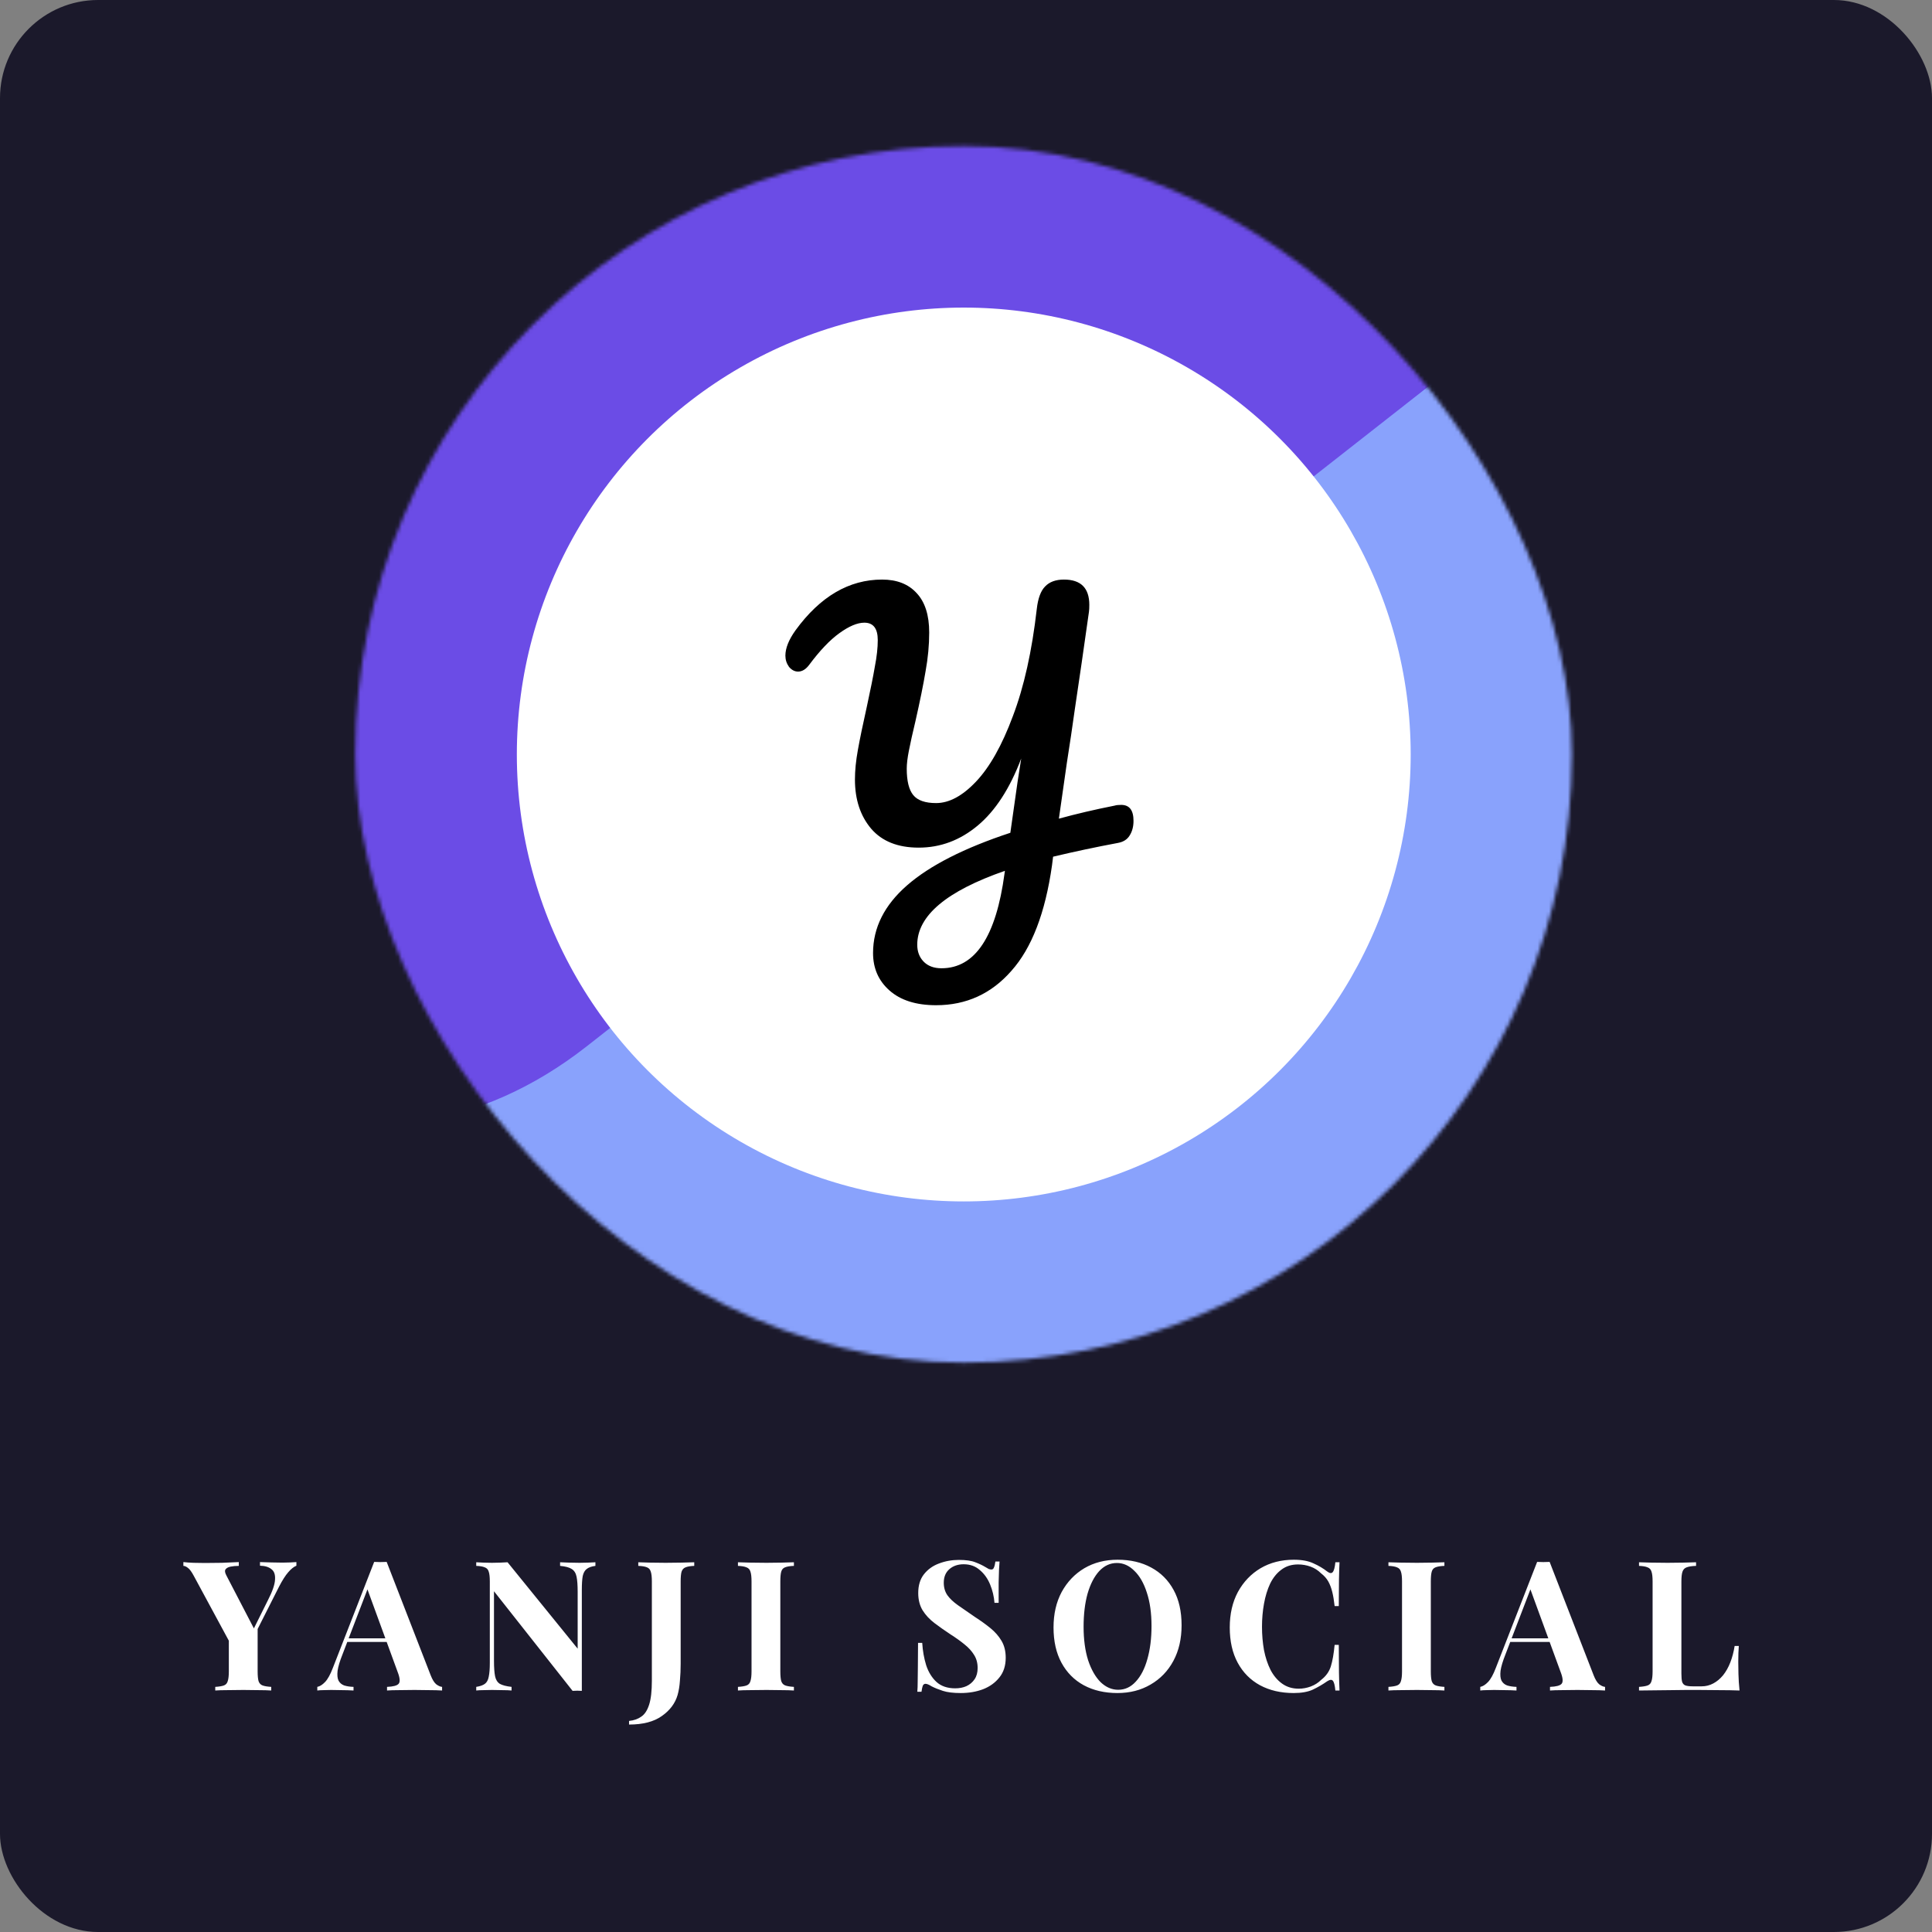 <svg width="512" height="512" viewBox="0 0 512 512" fill="none" xmlns="http://www.w3.org/2000/svg">
<rect x="0" y="0" width="512" height="512" fill="#808080" stroke="none"/>
<rect width="512" height="512" rx="26" fill="#1B192B"/>
<mask id="mask0_402_2" style="mask-type:alpha" maskUnits="userSpaceOnUse" x="94" y="38" width="323" height="324">
<rect x="94.146" y="38.69" width="322.418" height="322.418" rx="161.209" fill="#1A0909"/>
</mask>
<g mask="url(#mask0_402_2)">
<rect x="94.146" y="70.932" width="353.37" height="308.232" rx="154.116" fill="#89A2FC"/>
<rect width="549.63" height="262.816" rx="131.408" transform="matrix(0.787 -0.617 0.302 0.953 -27.284 107.889)" fill="#6B4CE6"/>
<circle cx="255.407" cy="199.951" r="118.439" fill="white"/>
<path d="M295.4 213.496C295.784 213.368 296.36 213.304 297.128 213.304C299.304 213.304 300.392 214.712 300.392 217.528C300.392 219.064 300.04 220.376 299.336 221.464C298.696 222.488 297.672 223.128 296.264 223.384C290.44 224.472 284.712 225.688 279.08 227.032L278.792 229.336C277 241.944 273.416 251.256 268.04 257.272C262.728 263.352 256.072 266.392 248.072 266.392C242.76 266.392 238.632 265.08 235.688 262.456C232.808 259.896 231.368 256.6 231.368 252.568C231.368 245.848 234.376 239.864 240.392 234.616C246.408 229.368 255.528 224.728 267.752 220.696L269.672 207.16C269.928 205.624 270.248 203.576 270.632 201.016C267.624 208.952 263.784 214.872 259.112 218.776C254.44 222.68 249.224 224.632 243.464 224.632C237.96 224.632 233.768 222.968 230.888 219.64C228.008 216.248 226.568 211.896 226.568 206.584C226.568 204.216 226.824 201.624 227.336 198.808C227.848 195.928 228.648 192.056 229.736 187.192C230.696 182.776 231.4 179.256 231.848 176.632C232.36 174.008 232.616 171.672 232.616 169.624C232.616 166.552 231.432 165.016 229.064 165.016C227.208 165.016 225 165.944 222.44 167.8C219.944 169.592 217.288 172.376 214.472 176.152C213.576 177.368 212.584 177.976 211.496 177.976C210.6 177.976 209.8 177.56 209.096 176.728C208.456 175.832 208.136 174.84 208.136 173.752C208.136 171.768 209.032 169.528 210.824 167.032C217.352 158.072 225 153.592 233.768 153.592C237.672 153.592 240.712 154.776 242.888 157.144C245.128 159.512 246.248 163 246.248 167.608C246.248 170.936 245.928 174.36 245.288 177.88C244.712 181.336 243.816 185.752 242.6 191.128C241.832 194.328 241.256 196.92 240.872 198.904C240.488 200.824 240.296 202.424 240.296 203.704C240.296 206.968 240.872 209.304 242.024 210.712C243.176 212.12 245.192 212.824 248.072 212.824C251.528 212.824 255.048 210.936 258.632 207.16C262.28 203.32 265.544 197.528 268.424 189.784C271.368 182.04 273.48 172.568 274.76 161.368C275.08 158.552 275.816 156.568 276.968 155.416C278.12 154.2 279.784 153.592 281.96 153.592C286.44 153.592 288.68 155.832 288.68 160.312C288.68 161.08 288.648 161.688 288.584 162.136C287.24 171.672 285.992 180.28 284.84 187.96C284.2 192.568 283.496 197.304 282.728 202.168C282.024 207.032 281.32 211.96 280.616 216.952C285.288 215.672 290.216 214.52 295.4 213.496ZM266.312 230.776C250.824 236.152 243.08 242.68 243.08 250.36C243.08 252.152 243.624 253.624 244.712 254.776C245.864 255.992 247.464 256.6 249.512 256.6C258.408 256.6 263.976 248.216 266.216 231.448L266.312 230.776Z" fill="black"/>
</g>
<path d="M78.549 413.968V414.928C77.845 415.216 77.125 415.792 76.389 416.656C75.653 417.488 74.837 418.768 73.941 420.496L64.869 438.448H62.613L51.381 417.664C50.805 416.576 50.277 415.856 49.797 415.504C49.349 415.152 48.949 414.976 48.597 414.976V413.968C49.461 414.064 50.341 414.128 51.237 414.16C52.165 414.192 53.173 414.208 54.261 414.208C55.669 414.208 57.189 414.192 58.821 414.16C60.453 414.096 61.941 414.032 63.285 413.968V414.976C62.485 414.976 61.765 415.04 61.125 415.168C60.485 415.296 60.037 415.536 59.781 415.888C59.525 416.208 59.589 416.736 59.973 417.472L67.557 432.064L66.069 433.984L71.013 424.048C72.197 421.744 72.821 419.936 72.885 418.624C72.981 417.312 72.661 416.384 71.925 415.84C71.221 415.264 70.213 414.96 68.901 414.928V413.968C69.989 414 71.013 414.032 71.973 414.064C72.933 414.096 73.909 414.112 74.901 414.112C75.605 414.112 76.261 414.096 76.869 414.064C77.509 414.032 78.069 414 78.549 413.968ZM68.277 430.864V442.912C68.277 444.064 68.357 444.928 68.517 445.504C68.709 446.08 69.061 446.464 69.573 446.656C70.085 446.848 70.853 446.976 71.877 447.04V448C71.013 447.936 69.893 447.904 68.517 447.904C67.173 447.872 65.829 447.856 64.485 447.856C62.981 447.856 61.557 447.872 60.213 447.904C58.869 447.904 57.813 447.936 57.045 448V447.04C58.069 446.976 58.837 446.848 59.349 446.656C59.861 446.464 60.197 446.08 60.357 445.504C60.549 444.928 60.645 444.064 60.645 442.912V433.072L64.821 436.048L68.277 430.864ZM102.471 413.92L114.135 443.968C114.583 445.12 115.079 445.92 115.623 446.368C116.199 446.784 116.711 447.008 117.159 447.04V448C116.199 447.936 115.063 447.904 113.751 447.904C112.471 447.872 111.175 447.856 109.863 447.856C108.391 447.856 106.999 447.872 105.687 447.904C104.375 447.904 103.335 447.936 102.567 448V447.04C104.199 446.976 105.223 446.704 105.639 446.224C106.087 445.712 105.991 444.64 105.351 443.008L97.192 420.688L98.055 419.44L90.76 438.448C90.055 440.208 89.624 441.648 89.463 442.768C89.335 443.888 89.415 444.752 89.704 445.36C90.023 445.968 90.519 446.4 91.192 446.656C91.895 446.88 92.728 447.008 93.688 447.04V448C92.632 447.936 91.624 447.904 90.663 447.904C89.704 447.872 88.728 447.856 87.736 447.856C87.031 447.856 86.359 447.872 85.719 447.904C85.112 447.904 84.567 447.936 84.088 448V447.04C84.76 446.912 85.448 446.48 86.151 445.744C86.856 445.008 87.543 443.76 88.216 442L99.159 413.92C99.671 413.952 100.215 413.968 100.791 413.968C101.399 413.968 101.959 413.952 102.471 413.92ZM105.831 434.176V435.136H91.528L92.007 434.176H105.831ZM157.79 414.016V414.976C156.766 415.104 155.998 415.376 155.486 415.792C154.974 416.176 154.622 416.8 154.43 417.664C154.27 418.528 154.19 419.744 154.19 421.312V448.096C153.806 448.064 153.406 448.048 152.99 448.048C152.606 448.048 152.19 448.064 151.742 448.096L130.91 421.696V440.128C130.91 441.888 131.006 443.248 131.198 444.208C131.39 445.136 131.806 445.808 132.446 446.224C133.118 446.608 134.158 446.88 135.566 447.04V448C134.958 447.936 134.158 447.904 133.166 447.904C132.174 447.872 131.246 447.856 130.382 447.856C129.646 447.856 128.894 447.872 128.126 447.904C127.358 447.904 126.718 447.936 126.206 448V447.04C127.23 446.88 127.998 446.608 128.51 446.224C129.022 445.84 129.358 445.216 129.518 444.352C129.71 443.456 129.806 442.24 129.806 440.704V419.104C129.806 417.92 129.71 417.056 129.518 416.512C129.358 415.936 129.006 415.552 128.462 415.36C127.95 415.136 127.198 415.008 126.206 414.976V414.016C126.718 414.048 127.358 414.08 128.126 414.112C128.894 414.144 129.646 414.16 130.382 414.16C131.15 414.16 131.886 414.144 132.59 414.112C133.294 414.08 133.934 414.048 134.51 414.016L153.086 436.912V421.888C153.086 420.128 152.99 418.784 152.798 417.856C152.606 416.896 152.174 416.208 151.502 415.792C150.862 415.376 149.838 415.104 148.43 414.976V414.016C149.038 414.048 149.838 414.08 150.83 414.112C151.822 414.144 152.75 414.16 153.614 414.16C154.382 414.16 155.134 414.144 155.87 414.112C156.638 414.08 157.278 414.048 157.79 414.016ZM166.702 457.024V456.064C167.982 455.936 169.07 455.552 169.966 454.912C170.862 454.304 171.55 453.248 172.03 451.744C172.51 450.24 172.75 448.128 172.75 445.408V419.104C172.75 417.92 172.654 417.056 172.462 416.512C172.302 415.936 171.966 415.552 171.454 415.36C170.942 415.136 170.174 415.008 169.15 414.976V414.016C169.95 414.048 170.99 414.08 172.27 414.112C173.582 414.144 174.958 414.16 176.398 414.16C177.838 414.16 179.23 414.144 180.574 414.112C181.95 414.08 183.086 414.048 183.982 414.016V414.976C182.99 415.008 182.222 415.136 181.678 415.36C181.166 415.552 180.814 415.936 180.622 416.512C180.462 417.056 180.382 417.92 180.382 419.104V436.672C180.382 437.984 180.382 439.408 180.382 440.944C180.382 442.448 180.318 443.92 180.19 445.36C180.094 446.8 179.886 448.08 179.566 449.2C178.926 451.408 177.534 453.264 175.39 454.768C173.278 456.272 170.382 457.024 166.702 457.024ZM210.395 414.016V414.976C209.371 415.008 208.587 415.136 208.043 415.36C207.531 415.552 207.195 415.936 207.035 416.512C206.875 417.056 206.795 417.92 206.795 419.104V442.912C206.795 444.064 206.875 444.928 207.035 445.504C207.227 446.08 207.579 446.464 208.091 446.656C208.603 446.848 209.371 446.976 210.395 447.04V448C209.531 447.936 208.443 447.904 207.131 447.904C205.819 447.872 204.491 447.856 203.147 447.856C201.579 447.856 200.123 447.872 198.779 447.904C197.467 447.904 196.395 447.936 195.563 448V447.04C196.587 446.976 197.355 446.848 197.867 446.656C198.379 446.464 198.715 446.08 198.875 445.504C199.067 444.928 199.163 444.064 199.163 442.912V419.104C199.163 417.92 199.067 417.056 198.875 416.512C198.715 415.936 198.363 415.552 197.819 415.36C197.307 415.136 196.555 415.008 195.563 414.976V414.016C196.395 414.048 197.467 414.08 198.779 414.112C200.123 414.144 201.579 414.16 203.147 414.16C204.491 414.16 205.819 414.144 207.131 414.112C208.443 414.08 209.531 414.048 210.395 414.016ZM254.093 413.392C255.981 413.392 257.437 413.6 258.461 414.016C259.485 414.4 260.365 414.816 261.101 415.264C261.485 415.488 261.789 415.664 262.013 415.792C262.269 415.888 262.509 415.936 262.733 415.936C263.053 415.936 263.277 415.76 263.405 415.408C263.565 415.056 263.693 414.528 263.789 413.824H264.893C264.861 414.432 264.813 415.168 264.749 416.032C264.717 416.864 264.685 417.968 264.653 419.344C264.653 420.72 264.653 422.528 264.653 424.768H263.549C263.421 423.104 263.037 421.488 262.397 419.92C261.757 418.352 260.845 417.072 259.661 416.08C258.509 415.056 257.085 414.544 255.389 414.544C253.853 414.544 252.589 414.976 251.597 415.84C250.605 416.704 250.109 417.904 250.109 419.44C250.109 420.72 250.429 421.824 251.069 422.752C251.709 423.648 252.637 424.528 253.853 425.392C255.101 426.256 256.605 427.296 258.365 428.512C259.901 429.504 261.277 430.496 262.493 431.488C263.709 432.48 264.685 433.6 265.421 434.848C266.157 436.096 266.525 437.584 266.525 439.312C266.525 441.424 265.965 443.168 264.845 444.544C263.757 445.92 262.317 446.96 260.525 447.664C258.733 448.336 256.765 448.672 254.621 448.672C252.637 448.672 251.053 448.48 249.869 448.096C248.685 447.712 247.693 447.312 246.893 446.896C246.189 446.448 245.645 446.224 245.261 446.224C244.941 446.224 244.701 446.4 244.541 446.752C244.413 447.104 244.301 447.632 244.205 448.336H243.101C243.165 447.568 243.197 446.672 243.197 445.648C243.229 444.624 243.245 443.296 243.245 441.664C243.277 440 243.293 437.904 243.293 435.376H244.397C244.525 437.488 244.877 439.472 245.453 441.328C246.061 443.152 246.973 444.624 248.189 445.744C249.437 446.864 251.085 447.424 253.133 447.424C254.253 447.424 255.245 447.232 256.109 446.848C257.005 446.432 257.725 445.824 258.269 445.024C258.813 444.224 259.085 443.232 259.085 442.048C259.085 440.704 258.765 439.536 258.125 438.544C257.517 437.552 256.669 436.624 255.581 435.76C254.525 434.896 253.293 434.016 251.885 433.12C250.381 432.128 248.973 431.136 247.661 430.144C246.349 429.152 245.293 428.016 244.493 426.736C243.725 425.456 243.341 423.936 243.341 422.176C243.341 420.16 243.837 418.512 244.829 417.232C245.853 415.92 247.181 414.96 248.813 414.352C250.477 413.712 252.237 413.392 254.093 413.392ZM296.188 413.344C299.58 413.344 302.54 414.032 305.068 415.408C307.628 416.784 309.612 418.768 311.02 421.36C312.428 423.92 313.132 427.04 313.132 430.72C313.132 434.304 312.412 437.44 310.972 440.128C309.532 442.816 307.516 444.912 304.924 446.416C302.364 447.92 299.436 448.672 296.14 448.672C292.748 448.672 289.772 447.984 287.212 446.608C284.684 445.232 282.716 443.248 281.308 440.656C279.9 438.064 279.196 434.944 279.196 431.296C279.196 427.712 279.916 424.576 281.356 421.888C282.828 419.2 284.828 417.104 287.356 415.6C289.916 414.096 292.86 413.344 296.188 413.344ZM295.996 414.208C294.204 414.208 292.636 414.928 291.292 416.368C289.98 417.808 288.956 419.792 288.22 422.32C287.516 424.848 287.164 427.776 287.164 431.104C287.164 434.496 287.564 437.456 288.364 439.984C289.196 442.48 290.3 444.416 291.676 445.792C293.084 447.136 294.636 447.808 296.332 447.808C298.124 447.808 299.676 447.088 300.988 445.648C302.332 444.208 303.356 442.224 304.06 439.696C304.796 437.136 305.164 434.208 305.164 430.912C305.164 427.488 304.748 424.528 303.916 422.032C303.116 419.536 302.012 417.616 300.604 416.272C299.228 414.896 297.692 414.208 295.996 414.208ZM342.89 413.344C345.002 413.344 346.73 413.664 348.074 414.304C349.45 414.912 350.666 415.632 351.722 416.464C352.362 416.944 352.842 417.008 353.162 416.656C353.514 416.272 353.754 415.392 353.882 414.016H354.986C354.922 415.264 354.874 416.784 354.842 418.576C354.81 420.336 354.794 422.688 354.794 425.632H353.69C353.53 424.16 353.322 422.912 353.066 421.888C352.81 420.832 352.458 419.904 352.01 419.104C351.562 418.304 350.922 417.584 350.09 416.944C349.29 416.144 348.362 415.552 347.306 415.168C346.25 414.784 345.146 414.592 343.994 414.592C342.266 414.592 340.794 415.056 339.578 415.984C338.362 416.88 337.37 418.112 336.602 419.68C335.866 421.248 335.322 423.024 334.97 425.008C334.618 426.96 334.442 428.992 334.442 431.104C334.442 433.248 334.618 435.312 334.97 437.296C335.354 439.248 335.93 440.992 336.698 442.528C337.498 444.064 338.522 445.28 339.77 446.176C341.018 447.072 342.49 447.52 344.186 447.52C345.242 447.52 346.298 447.328 347.354 446.944C348.442 446.528 349.37 445.936 350.138 445.168C351.386 444.208 352.234 443.024 352.682 441.616C353.13 440.176 353.466 438.272 353.69 435.904H354.794C354.794 438.944 354.81 441.408 354.842 443.296C354.874 445.152 354.922 446.72 354.986 448H353.882C353.754 446.624 353.53 445.76 353.21 445.408C352.922 445.056 352.426 445.104 351.722 445.552C350.538 446.384 349.274 447.12 347.93 447.76C346.618 448.368 344.922 448.672 342.842 448.672C339.45 448.672 336.474 447.984 333.914 446.608C331.386 445.232 329.418 443.248 328.01 440.656C326.602 438.064 325.898 434.944 325.898 431.296C325.898 427.712 326.618 424.576 328.058 421.888C329.53 419.2 331.53 417.104 334.058 415.6C336.618 414.096 339.562 413.344 342.89 413.344ZM382.782 414.016V414.976C381.758 415.008 380.974 415.136 380.43 415.36C379.918 415.552 379.582 415.936 379.422 416.512C379.262 417.056 379.182 417.92 379.182 419.104V442.912C379.182 444.064 379.262 444.928 379.422 445.504C379.614 446.08 379.966 446.464 380.478 446.656C380.99 446.848 381.758 446.976 382.782 447.04V448C381.918 447.936 380.83 447.904 379.518 447.904C378.206 447.872 376.878 447.856 375.534 447.856C373.966 447.856 372.51 447.872 371.166 447.904C369.854 447.904 368.782 447.936 367.95 448V447.04C368.974 446.976 369.742 446.848 370.254 446.656C370.766 446.464 371.102 446.08 371.262 445.504C371.454 444.928 371.55 444.064 371.55 442.912V419.104C371.55 417.92 371.454 417.056 371.262 416.512C371.102 415.936 370.75 415.552 370.206 415.36C369.694 415.136 368.942 415.008 367.95 414.976V414.016C368.782 414.048 369.854 414.08 371.166 414.112C372.51 414.144 373.966 414.16 375.534 414.16C376.878 414.16 378.206 414.144 379.518 414.112C380.83 414.08 381.918 414.048 382.782 414.016ZM410.669 413.92L422.333 443.968C422.781 445.12 423.277 445.92 423.821 446.368C424.397 446.784 424.909 447.008 425.357 447.04V448C424.397 447.936 423.261 447.904 421.949 447.904C420.669 447.872 419.373 447.856 418.061 447.856C416.589 447.856 415.197 447.872 413.885 447.904C412.573 447.904 411.533 447.936 410.765 448V447.04C412.397 446.976 413.421 446.704 413.837 446.224C414.285 445.712 414.189 444.64 413.549 443.008L405.389 420.688L406.253 419.44L398.957 438.448C398.253 440.208 397.821 441.648 397.661 442.768C397.533 443.888 397.613 444.752 397.901 445.36C398.221 445.968 398.717 446.4 399.389 446.656C400.093 446.88 400.925 447.008 401.885 447.04V448C400.829 447.936 399.821 447.904 398.861 447.904C397.901 447.872 396.925 447.856 395.933 447.856C395.229 447.856 394.557 447.872 393.917 447.904C393.309 447.904 392.765 447.936 392.285 448V447.04C392.957 446.912 393.645 446.48 394.349 445.744C395.053 445.008 395.741 443.76 396.413 442L407.357 413.92C407.869 413.952 408.413 413.968 408.989 413.968C409.597 413.968 410.157 413.952 410.669 413.92ZM414.029 434.176V435.136H399.725L400.205 434.176H414.029ZM449.475 414.016V414.976C448.387 415.008 447.555 415.136 446.979 415.36C446.435 415.552 446.067 415.936 445.875 416.512C445.683 417.056 445.587 417.92 445.587 419.104V443.488C445.587 444.48 445.651 445.216 445.779 445.696C445.939 446.176 446.227 446.496 446.643 446.656C447.091 446.816 447.747 446.896 448.611 446.896H450.963C452.051 446.896 453.075 446.64 454.035 446.128C454.995 445.616 455.859 444.896 456.627 443.968C457.395 443.008 458.035 441.872 458.547 440.56C459.059 439.248 459.443 437.792 459.699 436.192H460.803C460.707 437.28 460.659 438.688 460.659 440.416C460.659 441.152 460.675 442.224 460.707 443.632C460.739 445.04 460.835 446.496 460.995 448C459.363 447.936 457.523 447.904 455.475 447.904C453.427 447.872 451.603 447.856 450.003 447.856C449.203 447.856 448.179 447.856 446.931 447.856C445.683 447.856 444.339 447.872 442.899 447.904C441.459 447.904 440.003 447.92 438.531 447.952C437.059 447.952 435.667 447.968 434.355 448V447.04C435.379 446.976 436.147 446.848 436.659 446.656C437.171 446.464 437.507 446.08 437.667 445.504C437.859 444.928 437.955 444.064 437.955 442.912V419.104C437.955 417.92 437.859 417.056 437.667 416.512C437.507 415.936 437.155 415.552 436.611 415.36C436.099 415.136 435.347 415.008 434.355 414.976V414.016C435.155 414.048 436.227 414.08 437.571 414.112C438.947 414.144 440.403 414.16 441.939 414.16C443.347 414.16 444.723 414.144 446.067 414.112C447.443 414.08 448.579 414.048 449.475 414.016Z" fill="white"/>
</svg>
